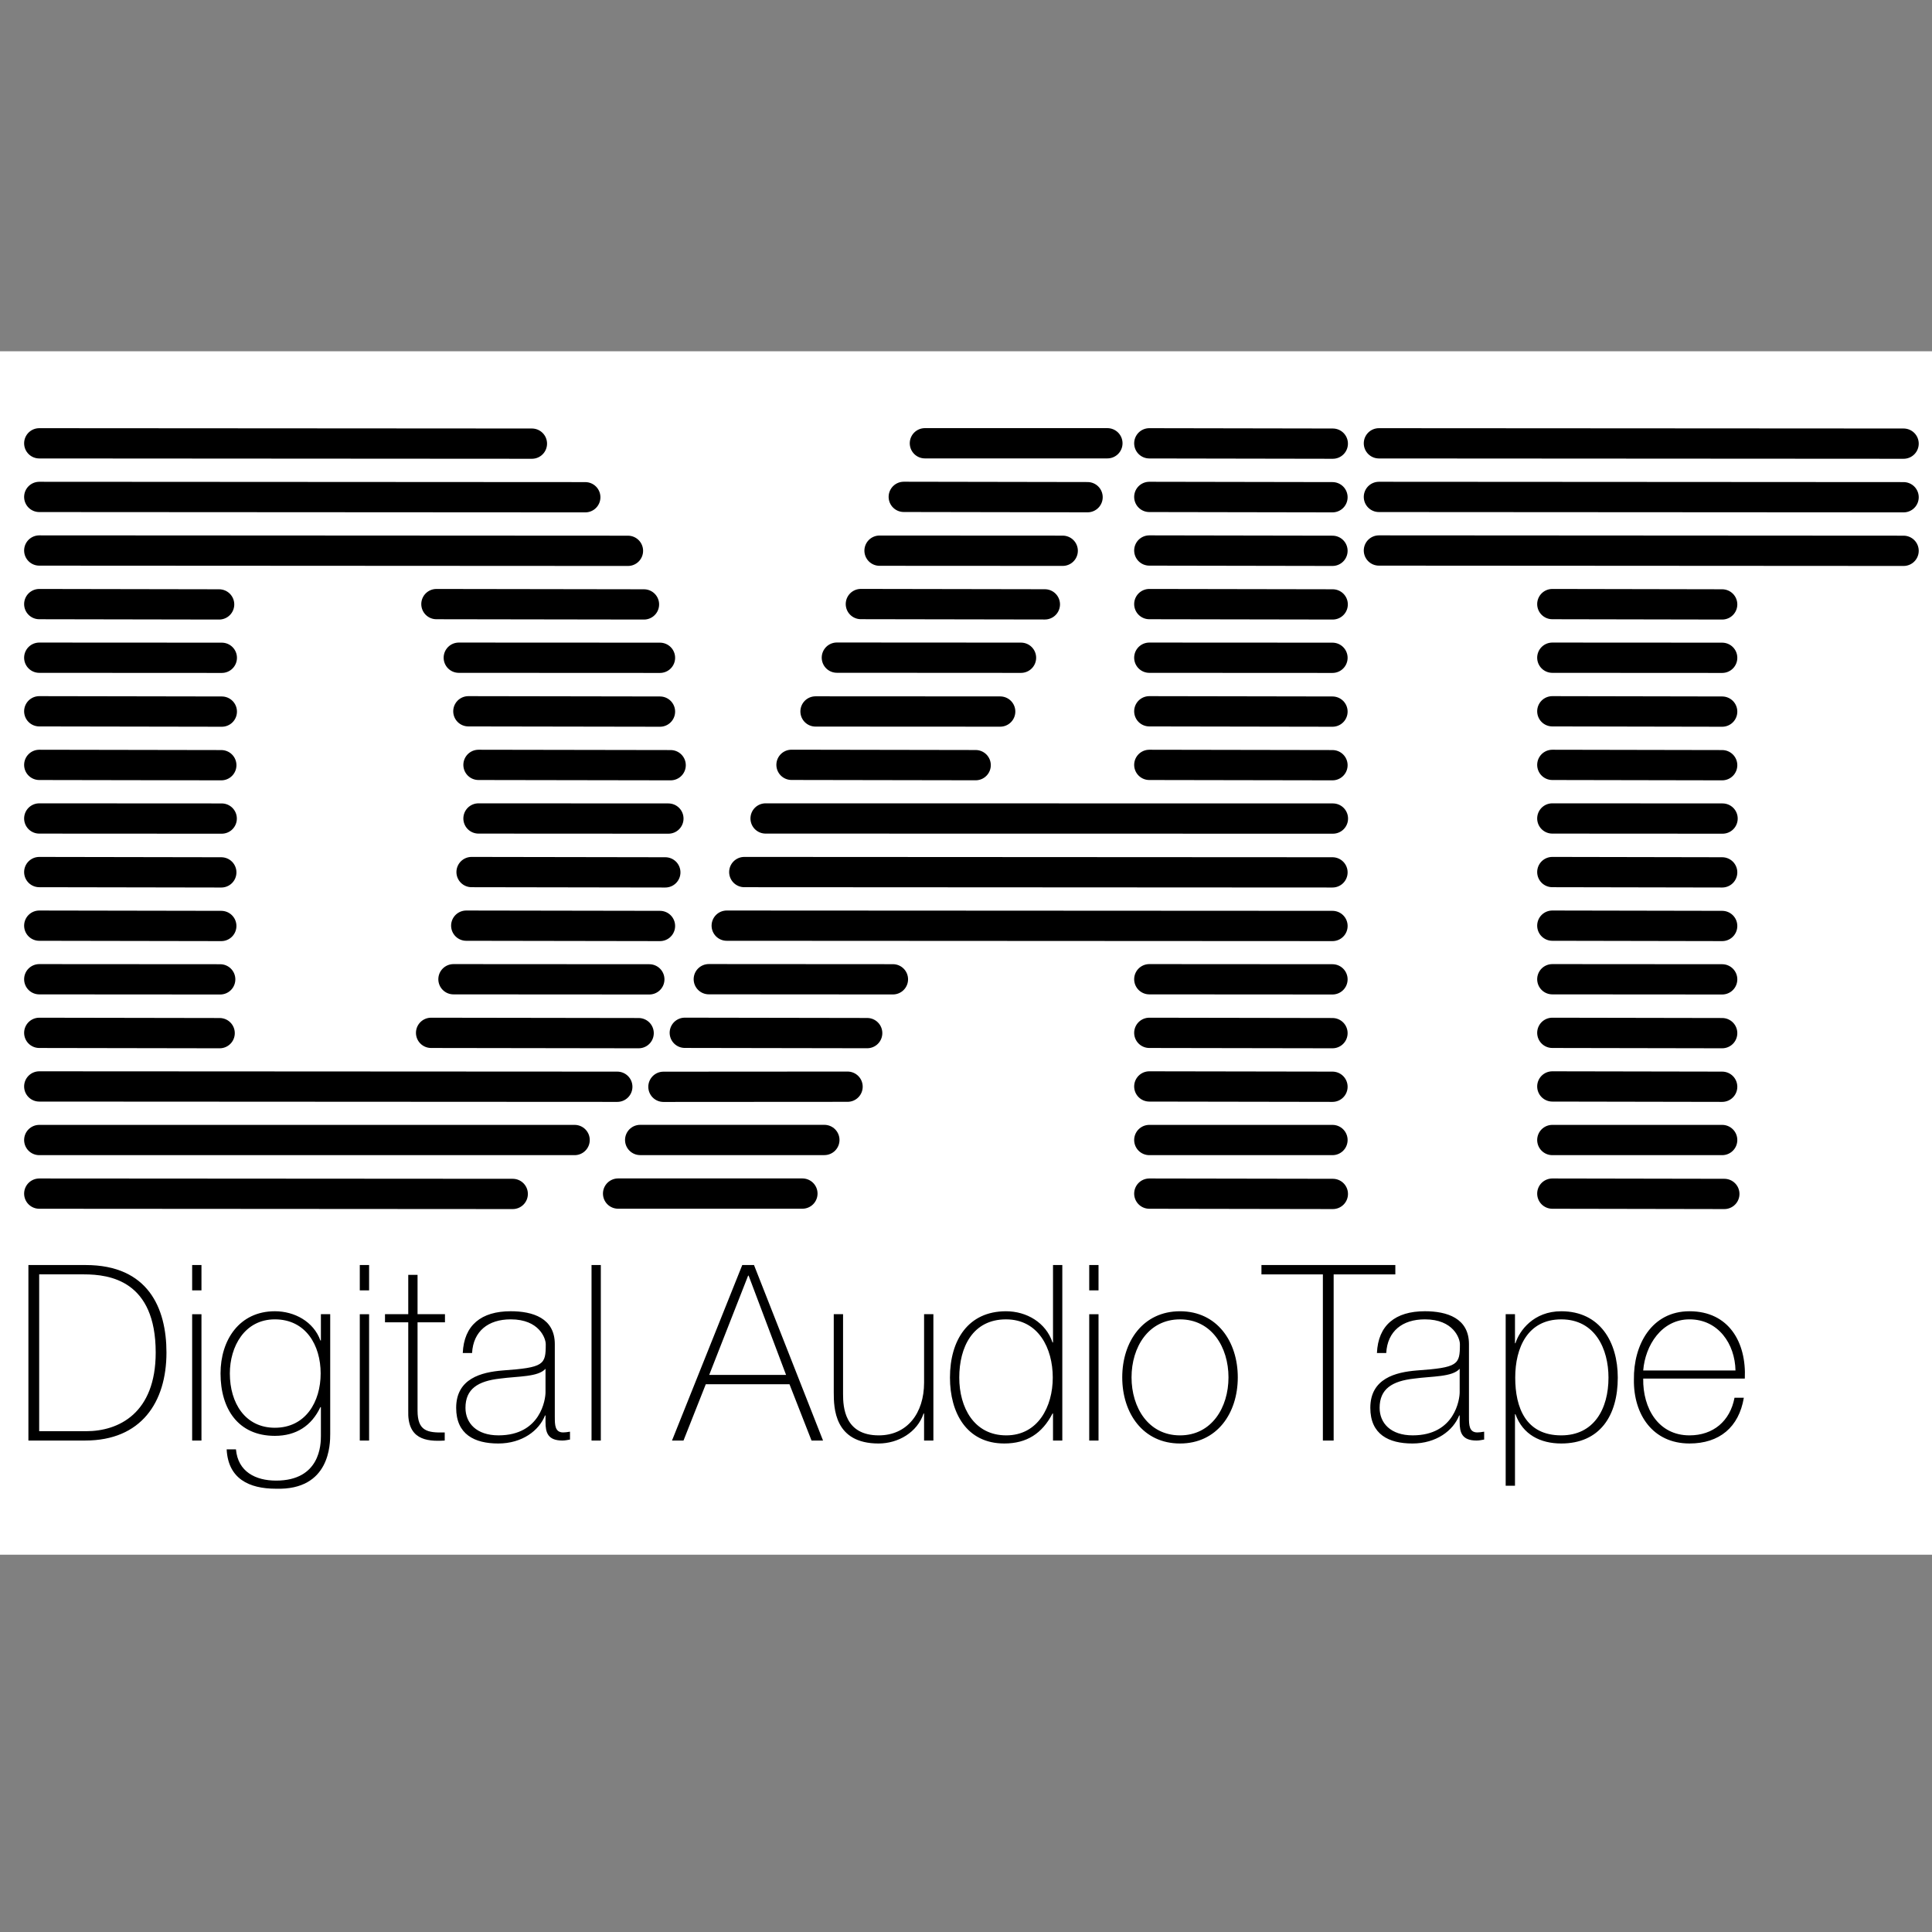 <?xml version="1.0" encoding="UTF-8" standalone="no"?>
<svg
   xmlns:dc="http://purl.org/dc/elements/1.1/"
   xmlns:cc="http://creativecommons.org/ns#"
   xmlns:rdf="http://www.w3.org/1999/02/22-rdf-syntax-ns#"
   xmlns:svg="http://www.w3.org/2000/svg"
   xmlns="http://www.w3.org/2000/svg"
   xmlns:sodipodi="http://sodipodi.sourceforge.net/DTD/sodipodi-0.dtd"
   xmlns:inkscape="http://www.inkscape.org/namespaces/inkscape"
   width="2500"
   height="2500"
   viewBox="0 0 192.756 192.756"
   version="1.1"
   id="svg16"
   sodipodi:docname="dat_vector_recorte.svg"
   inkscape:version="1.0.1 (c497b03c, 2020-09-10)">
  <rect x="0" y="0" width="192.756" height="192.756" fill="#808080" stroke="none"/>
  <defs
     id="defs20" />
  <sodipodi:namedview
     pagecolor="#ffffff"
     bordercolor="#666666"
     borderopacity="1"
     objecttolerance="10"
     gridtolerance="10"
     guidetolerance="10"
     inkscape:pageopacity="0"
     inkscape:pageshadow="2"
     inkscape:window-width="1920"
     inkscape:window-height="1035"
     id="namedview18"
     showgrid="false"
     inkscape:snap-grids="true"
     inkscape:snap-global="false"
     inkscape:zoom="0.3564"
     inkscape:cx="1250"
     inkscape:cy="1362.2334"
     inkscape:window-x="2"
     inkscape:window-y="23"
     inkscape:window-maximized="0"
     inkscape:current-layer="svg16" />
  <path
     fill-rule="evenodd"
     clip-rule="evenodd"
     fill="#ffffff"
     d="M 0,35.047 H 192.756 V 155.113 H 0 Z"
     id="path10"
     style="stroke-width:0.789" />
  <path
     d="M3.917 60.271l17.946.032M3.917 65.619l18.214.01M3.917 70.965l18.214.032M3.917 76.312l18.163.032M3.917 103.047l17.998.031M3.917 97.699l18.053.012M3.917 92.353l18.161.032M3.917 87.006l18.162.032M3.917 81.659l18.203.01M3.917 54.924l58.735.032M3.917 49.578l54.477.032M43.541 60.271l20.709.032M3.917 44.23l49.152.032m-7.296 21.357l20.074.01m-19.118 5.336l19.118.032m-18.108 5.315l19.173.032M3.917 119.088l47.239.031M3.917 113.74H57.33m-53.413-5.345l57.671.031m-18.578-5.379l20.708.031m-18.476-5.379l19.541.012m-18.266-5.358l19.33.032m-18.799-5.379l19.331.032m-18.64-5.379l18.947.01m70.888-26.745l52.348.032m-52.348-5.378l52.348.032m-35.047 10.661l16.947.032M137.574 44.23l52.348.032m-35.047 21.357l16.947.01m-16.947 5.336l16.947.032m-16.947 5.315l16.947.032m-16.947 42.744l17.162.031m-17.162-5.379h16.947m-16.947-5.345l16.947.031m-16.947-5.379l16.947.031m-16.947-5.379l16.947.012m-16.947-5.358l16.947.032m-16.947-5.379l16.947.032m-16.947-5.379l16.986.01m-57.195-26.745l18.275.032m-18.275-5.378l18.275.032m-18.275 10.661l18.297.032M114.666 44.23l18.307.032m-18.307 21.357l18.275.01m-18.275 5.336l18.275.032m-18.275 5.315l18.275.032m-18.275 42.744l18.312.031m-18.312-5.379h18.275m-18.275-5.345l18.275.031m-18.275-5.379l18.275.031m-18.275-5.379l18.275.012m-60.436-5.358l60.437.032m-58.685-5.379l58.684.032m-56.558-5.379l56.602.01m-71.318 37.415h18.389m5.832-58.817l18.358.032m-20.753 5.315l18.373.011m-20.502 5.357l18.425.01m-20.821 5.316l18.374.032m-29.021 26.703l18.198.031m-15.803-5.379l18.371.012m-1.336-42.766l18.276.01m-15.859-5.378l18.339.032m-16.23-5.379h18.208m-48.818 74.858h18.389m-16.186-5.348h18.377m-16.056-5.304l18.371-.012"
     fill="none"
     stroke="#000"
     stroke-width="3.02"
     stroke-linecap="round"
     stroke-linejoin="round"
     stroke-miterlimit="2.613"
     id="path12" />
  <path
     d="M2.834 126.213h5.715c6.227 0 8.059 4.291 8.059 8.73 0 4.953-2.516 8.779-8.108 8.779H2.834v-17.509zm1.075 16.578h4.689c3.248 0 6.936-1.791 6.936-7.848 0-7.16-4.566-7.799-7.155-7.799h-4.47v15.647zM19.171 143.723v-12.605h.929v12.605h-.929zm0-14.985v-2.525h.929v2.525h-.929zM32.945 131.117v11.943c0 .98 0 5.641-5.422 5.469-2.687 0-4.762-1.006-4.909-3.924h.928c.196 2.23 1.954 3.115 4.005 3.115 4.396 0 4.469-3.605 4.469-4.439v-2.895h-.049c-.879 1.865-2.417 2.869-4.543 2.869-3.687 0-5.421-2.721-5.421-6.229 0-3.334 1.881-6.203 5.421-6.203 1.955 0 3.859 1.029 4.543 2.918h.049v-2.625h.929v.001zm-10.013 5.91c0 2.967 1.538 5.42 4.493 5.42 3.053 0 4.567-2.574 4.567-5.42 0-2.82-1.489-5.395-4.567-5.395-3.028.001-4.493 2.723-4.493 5.395zM35.896 143.723v-12.605h.929v12.605h-.929zm0-14.985v-2.525h.929v2.525h-.929zM44.394 131.928h-2.735v8.803c0 2.035.953 2.232 2.711 2.184v.809c-1.904.123-3.736-.146-3.639-2.992v-8.803h-2.32v-.811h2.32v-3.922h.928v3.922h2.735v.81zM55.354 141.393c0 .736 0 1.521.83 1.521.171 0 .391-.025.684-.074v.785c-.269.049-.513.098-.757.098-1.465 0-1.685-.809-1.685-1.84v-.662h-.049c-.586 1.496-2.271 2.797-4.665 2.797-2.368 0-4.2-.908-4.2-3.557 0-2.943 2.54-3.555 4.615-3.727 4.152-.295 4.323-.564 4.323-2.625 0-.564-.635-2.477-3.493-2.477-2.247 0-3.736 1.178-3.859 3.359h-.928c.122-2.771 1.832-4.168 4.787-4.168 2.198 0 4.396.686 4.396 3.285v7.285h.001zm-.928-4.831c-.733.834-2.735.734-4.543.98-2.198.246-3.443 1.029-3.443 2.918 0 1.52 1.099 2.746 3.297 2.746 4.225 0 4.689-3.629 4.689-4.291v-2.353zM59.944 126.213v17.51h-.927v-17.51h.927zM75.227 126.213l6.887 17.51h-1.148l-2.198-5.615h-8.353l-2.222 5.615h-1.147l7.009-17.51h1.172zm3.199 10.961l-3.736-9.906h-.049l-3.883 9.906h7.668zM93.123 143.723h-.928v-2.697h-.049c-.634 1.889-2.54 2.992-4.493 2.992-4.42 0-4.469-3.557-4.469-5.102v-7.799h.928v7.971c0 1.299.147 4.119 3.566 4.119 2.809 0 4.518-2.182 4.518-5.271v-6.818h.928v12.605h-.001zM105.059 141.025h-.049c-1.025 1.986-2.564 2.992-4.811 2.992-3.785 0-5.421-3.09-5.421-6.572 0-3.729 1.807-6.621 5.593-6.621 2.051 0 3.98 1.127 4.639 3.113h.049v-7.725h.928v17.51h-.928v-2.697zm-.024-3.58c0-2.943-1.441-5.812-4.664-5.812-3.322 0-4.665 2.771-4.665 5.812 0 2.967 1.466 5.762 4.688 5.762 3.174 0 4.641-2.869 4.641-5.762zM108.672 143.723v-12.605h.928v12.605h-.928zm0-14.985v-2.525h.928v2.525h-.928zM117.73 130.824c3.688 0 5.764 3.016 5.764 6.596s-2.076 6.598-5.764 6.598-5.764-3.018-5.764-6.598 2.077-6.596 5.764-6.596zm0 12.383c3.15 0 4.836-2.77 4.836-5.787 0-3.016-1.686-5.787-4.836-5.787s-4.836 2.771-4.836 5.787c.001 3.018 1.686 5.787 4.836 5.787zM125.855 127.145v-.932h13.358v.932h-6.154v16.578h-1.075v-16.578h-6.129zM146.559 141.393c0 .736 0 1.521.832 1.521.17 0 .391-.025.684-.074v.785c-.27.049-.514.098-.758.098-1.465 0-1.686-.809-1.686-1.84v-.662h-.049c-.586 1.496-2.27 2.797-4.664 2.797-2.369 0-4.201-.908-4.201-3.557 0-2.943 2.541-3.555 4.617-3.727 4.15-.295 4.322-.564 4.322-2.625 0-.564-.635-2.477-3.492-2.477-2.248 0-3.736 1.178-3.859 3.359h-.928c.121-2.771 1.832-4.168 4.787-4.168 2.197 0 4.395.686 4.395 3.285v7.285zm-.928-4.831c-.732.834-2.734.734-4.541.98-2.199.246-3.445 1.029-3.445 2.918 0 1.52 1.1 2.746 3.299 2.746 4.225 0 4.688-3.629 4.688-4.291v-2.353h-.001zM151.15 134.012h.049c.391-1.25 1.807-3.188 4.566-3.188 3.859 0 5.641 3.064 5.641 6.621 0 3.824-1.807 6.572-5.641 6.572-2.076 0-3.834-.883-4.566-2.918h-.049v7.135h-.928v-17.117h.928v2.895zm9.329 3.433c0-2.869-1.342-5.812-4.713-5.812-3.346 0-4.592 2.82-4.592 5.812s1.051 5.762 4.592 5.762c3.271 0 4.713-2.648 4.713-5.762zM163.943 137.543c-.049 2.967 1.516 5.664 4.617 5.664 2.369 0 4.053-1.422 4.492-3.752h.93c-.49 2.943-2.443 4.562-5.422 4.562-3.664 0-5.594-2.895-5.545-6.377-.049-3.457 1.76-6.816 5.545-6.816 3.932 0 5.689 3.113 5.52 6.719h-10.137zm9.207-.809c-.049-2.648-1.709-5.102-4.59-5.102-2.785 0-4.42 2.6-4.617 5.102h9.207z"
     fill-rule="evenodd"
     clip-rule="evenodd"
     id="path14" />
</svg>
